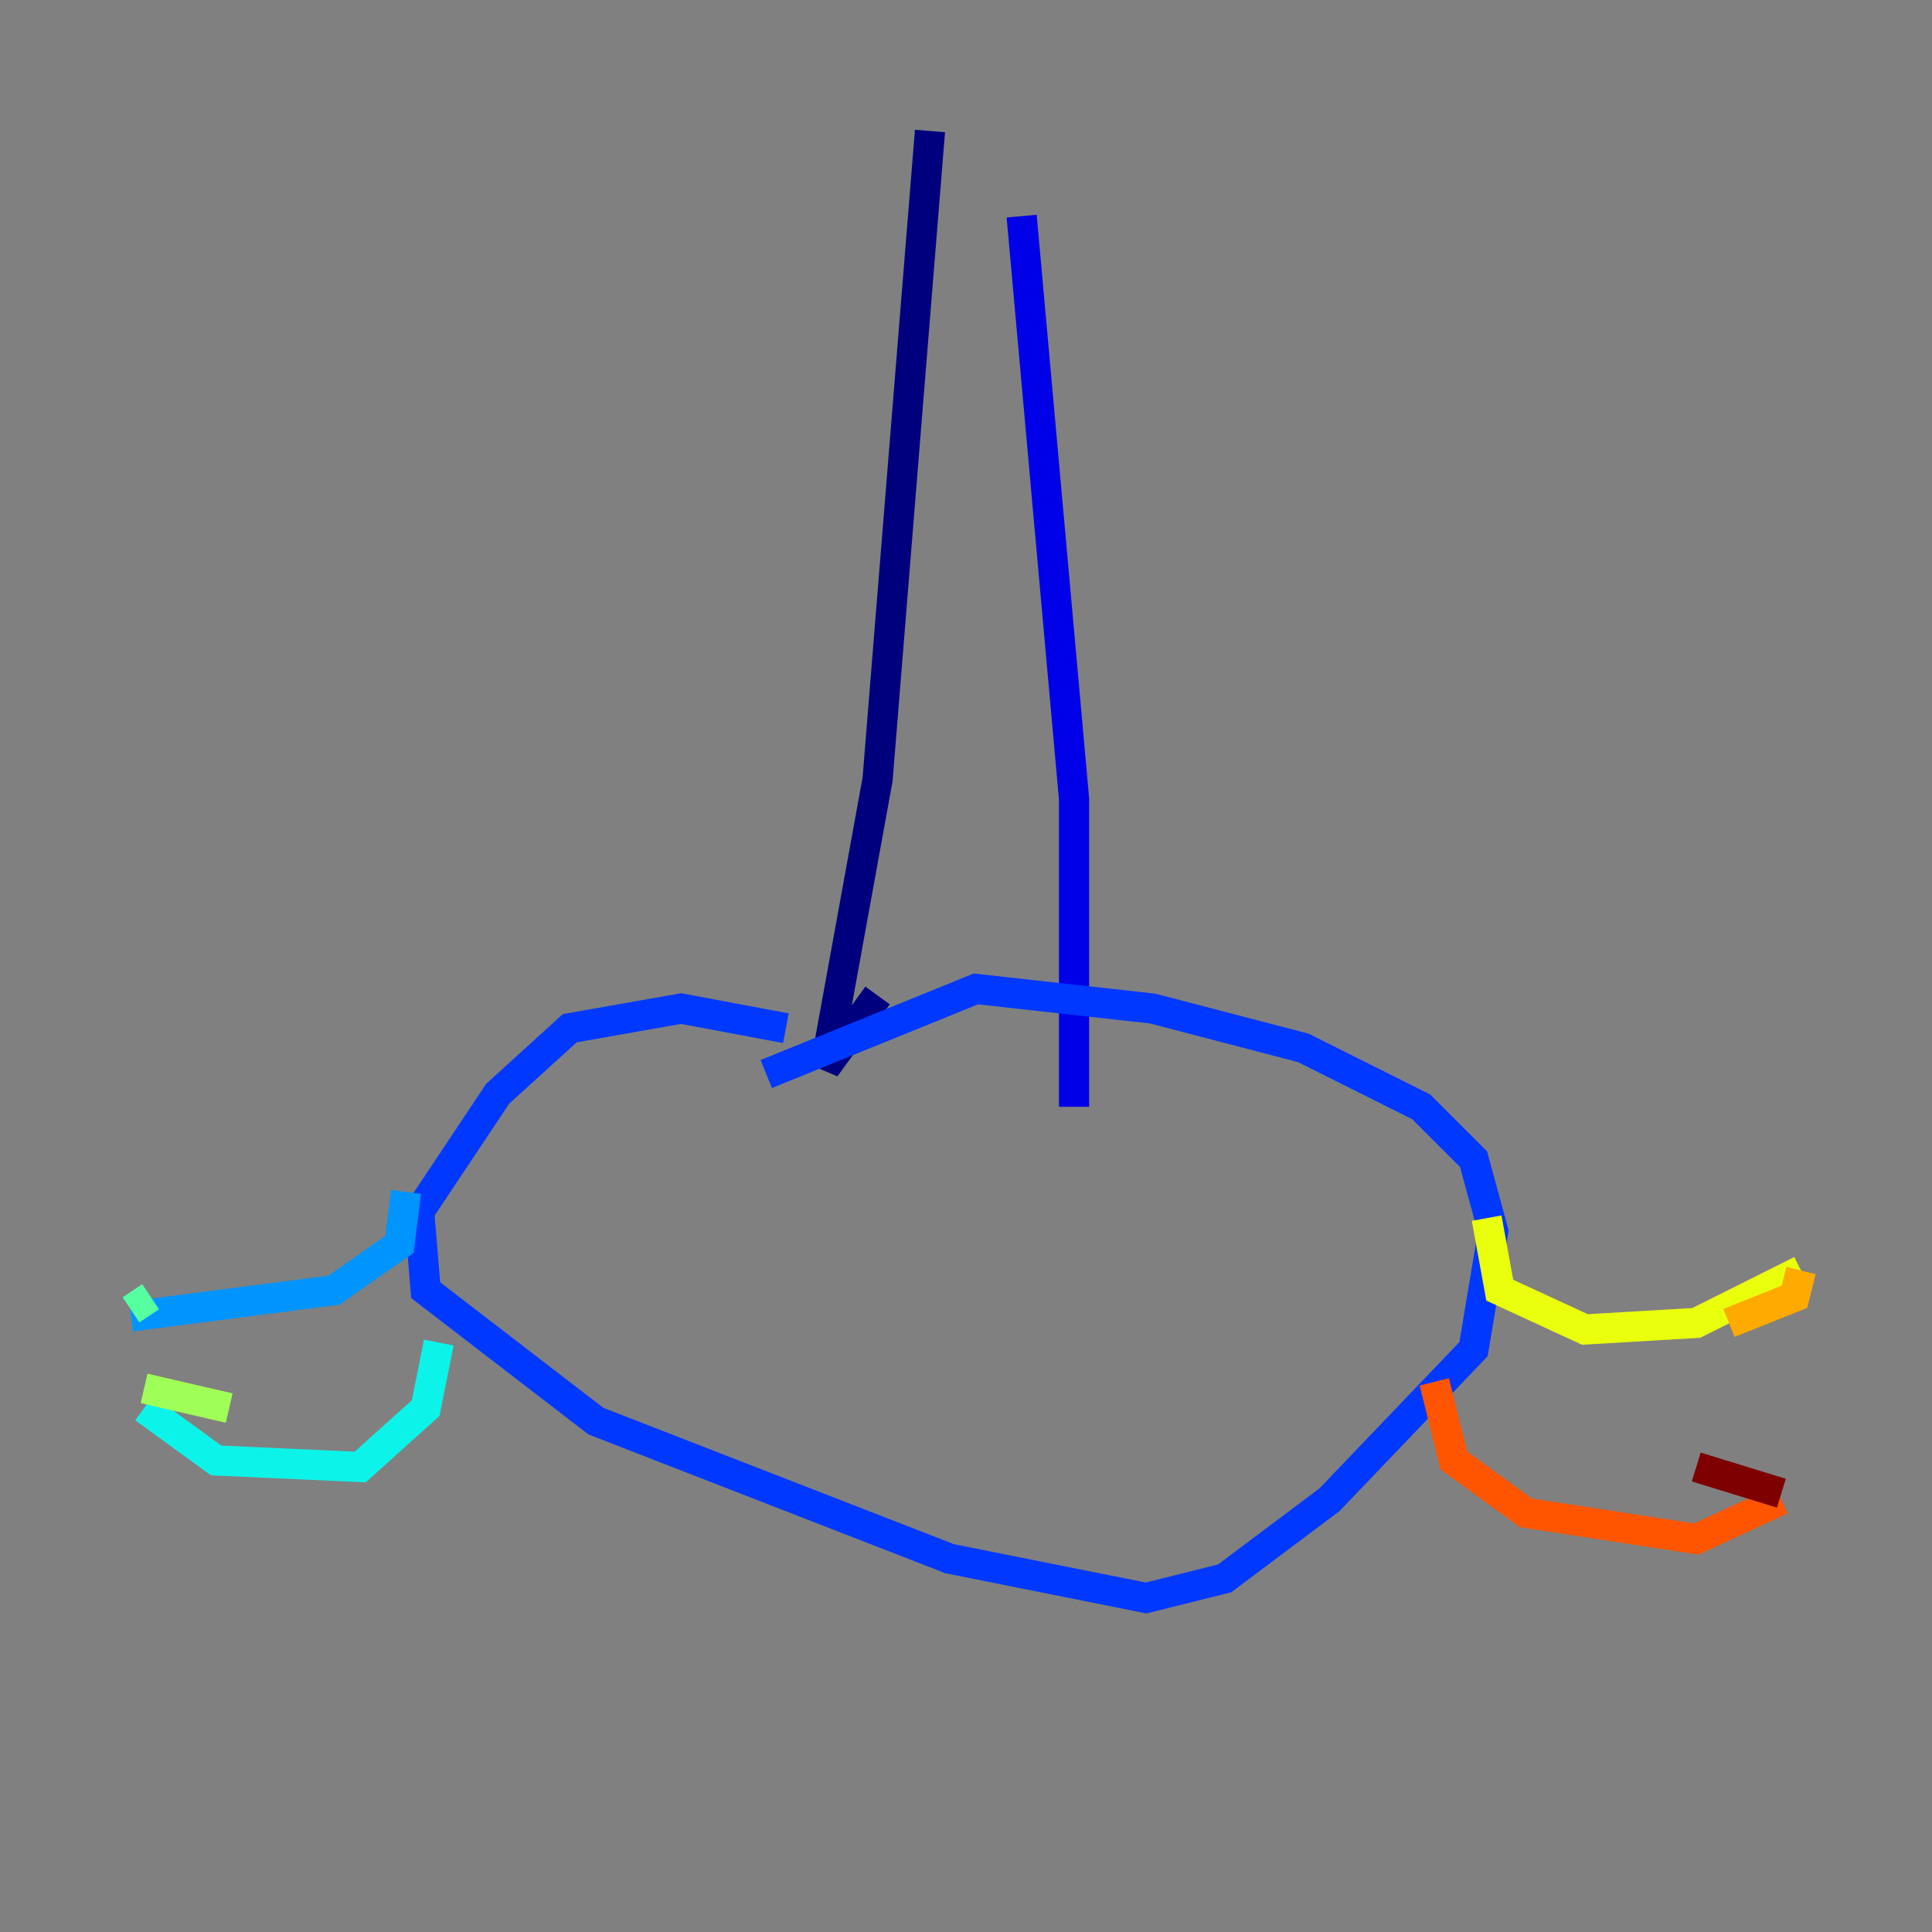 <?xml version="1.0" encoding="utf-8" ?>
<svg baseProfile="tiny" height="128" version="1.2" viewBox="0,0,128,128" width="128" xmlns="http://www.w3.org/2000/svg" xmlns:ev="http://www.w3.org/2001/xml-events" xmlns:xlink="http://www.w3.org/1999/xlink"><rect x="0" y="0" width="128" height="128" fill="#808080" stroke="none"/><defs /><polyline fill="none" points="61.614,8.678 58.142,51.634 54.671,70.725 58.142,65.953" stroke="#00007f" stroke-width="2" /><polyline fill="none" points="67.688,14.319 71.159,52.936 71.159,73.329" stroke="#0000e8" stroke-width="2" /><polyline fill="none" points="52.068,68.122 45.125,66.82 37.749,68.122 32.976,72.461 27.77,80.271 28.203,85.478 39.485,94.156 62.915,103.268 75.932,105.871 81.139,104.57 88.081,99.363 97.627,89.383 98.929,81.573 97.627,76.8 94.156,73.329 86.346,69.424 76.366,66.82 64.651,65.519 50.766,71.159" stroke="#0038ff" stroke-width="2" /><polyline fill="none" points="26.902,78.969 26.468,82.441 22.129,85.478 8.678,87.214" stroke="#0094ff" stroke-width="2" /><polyline fill="none" points="29.071,88.949 28.203,93.288 23.864,97.193 14.319,96.759 9.546,93.288" stroke="#0cf4ea" stroke-width="2" /><polyline fill="none" points="9.98,85.912 8.678,86.78" stroke="#56ffa0" stroke-width="2" /><polyline fill="none" points="9.546,91.986 15.186,93.288" stroke="#a0ff56" stroke-width="2" /><polyline fill="none" points="98.495,80.705 99.363,85.478 105.003,88.081 112.38,87.647 119.322,84.176" stroke="#eaff0c" stroke-width="2" /><polyline fill="none" points="119.322,84.176 118.888,85.912 114.549,87.647" stroke="#ffaa00" stroke-width="2" /><polyline fill="none" points="95.024,91.552 96.325,96.759 101.098,100.231 112.38,101.966 118.02,99.363" stroke="#ff5500" stroke-width="2" /><polyline fill="none" points="118.454,99.797 118.454,99.797" stroke="#e80000" stroke-width="2" /><polyline fill="none" points="118.02,98.929 112.38,97.193" stroke="#7f0000" stroke-width="2" /></svg>